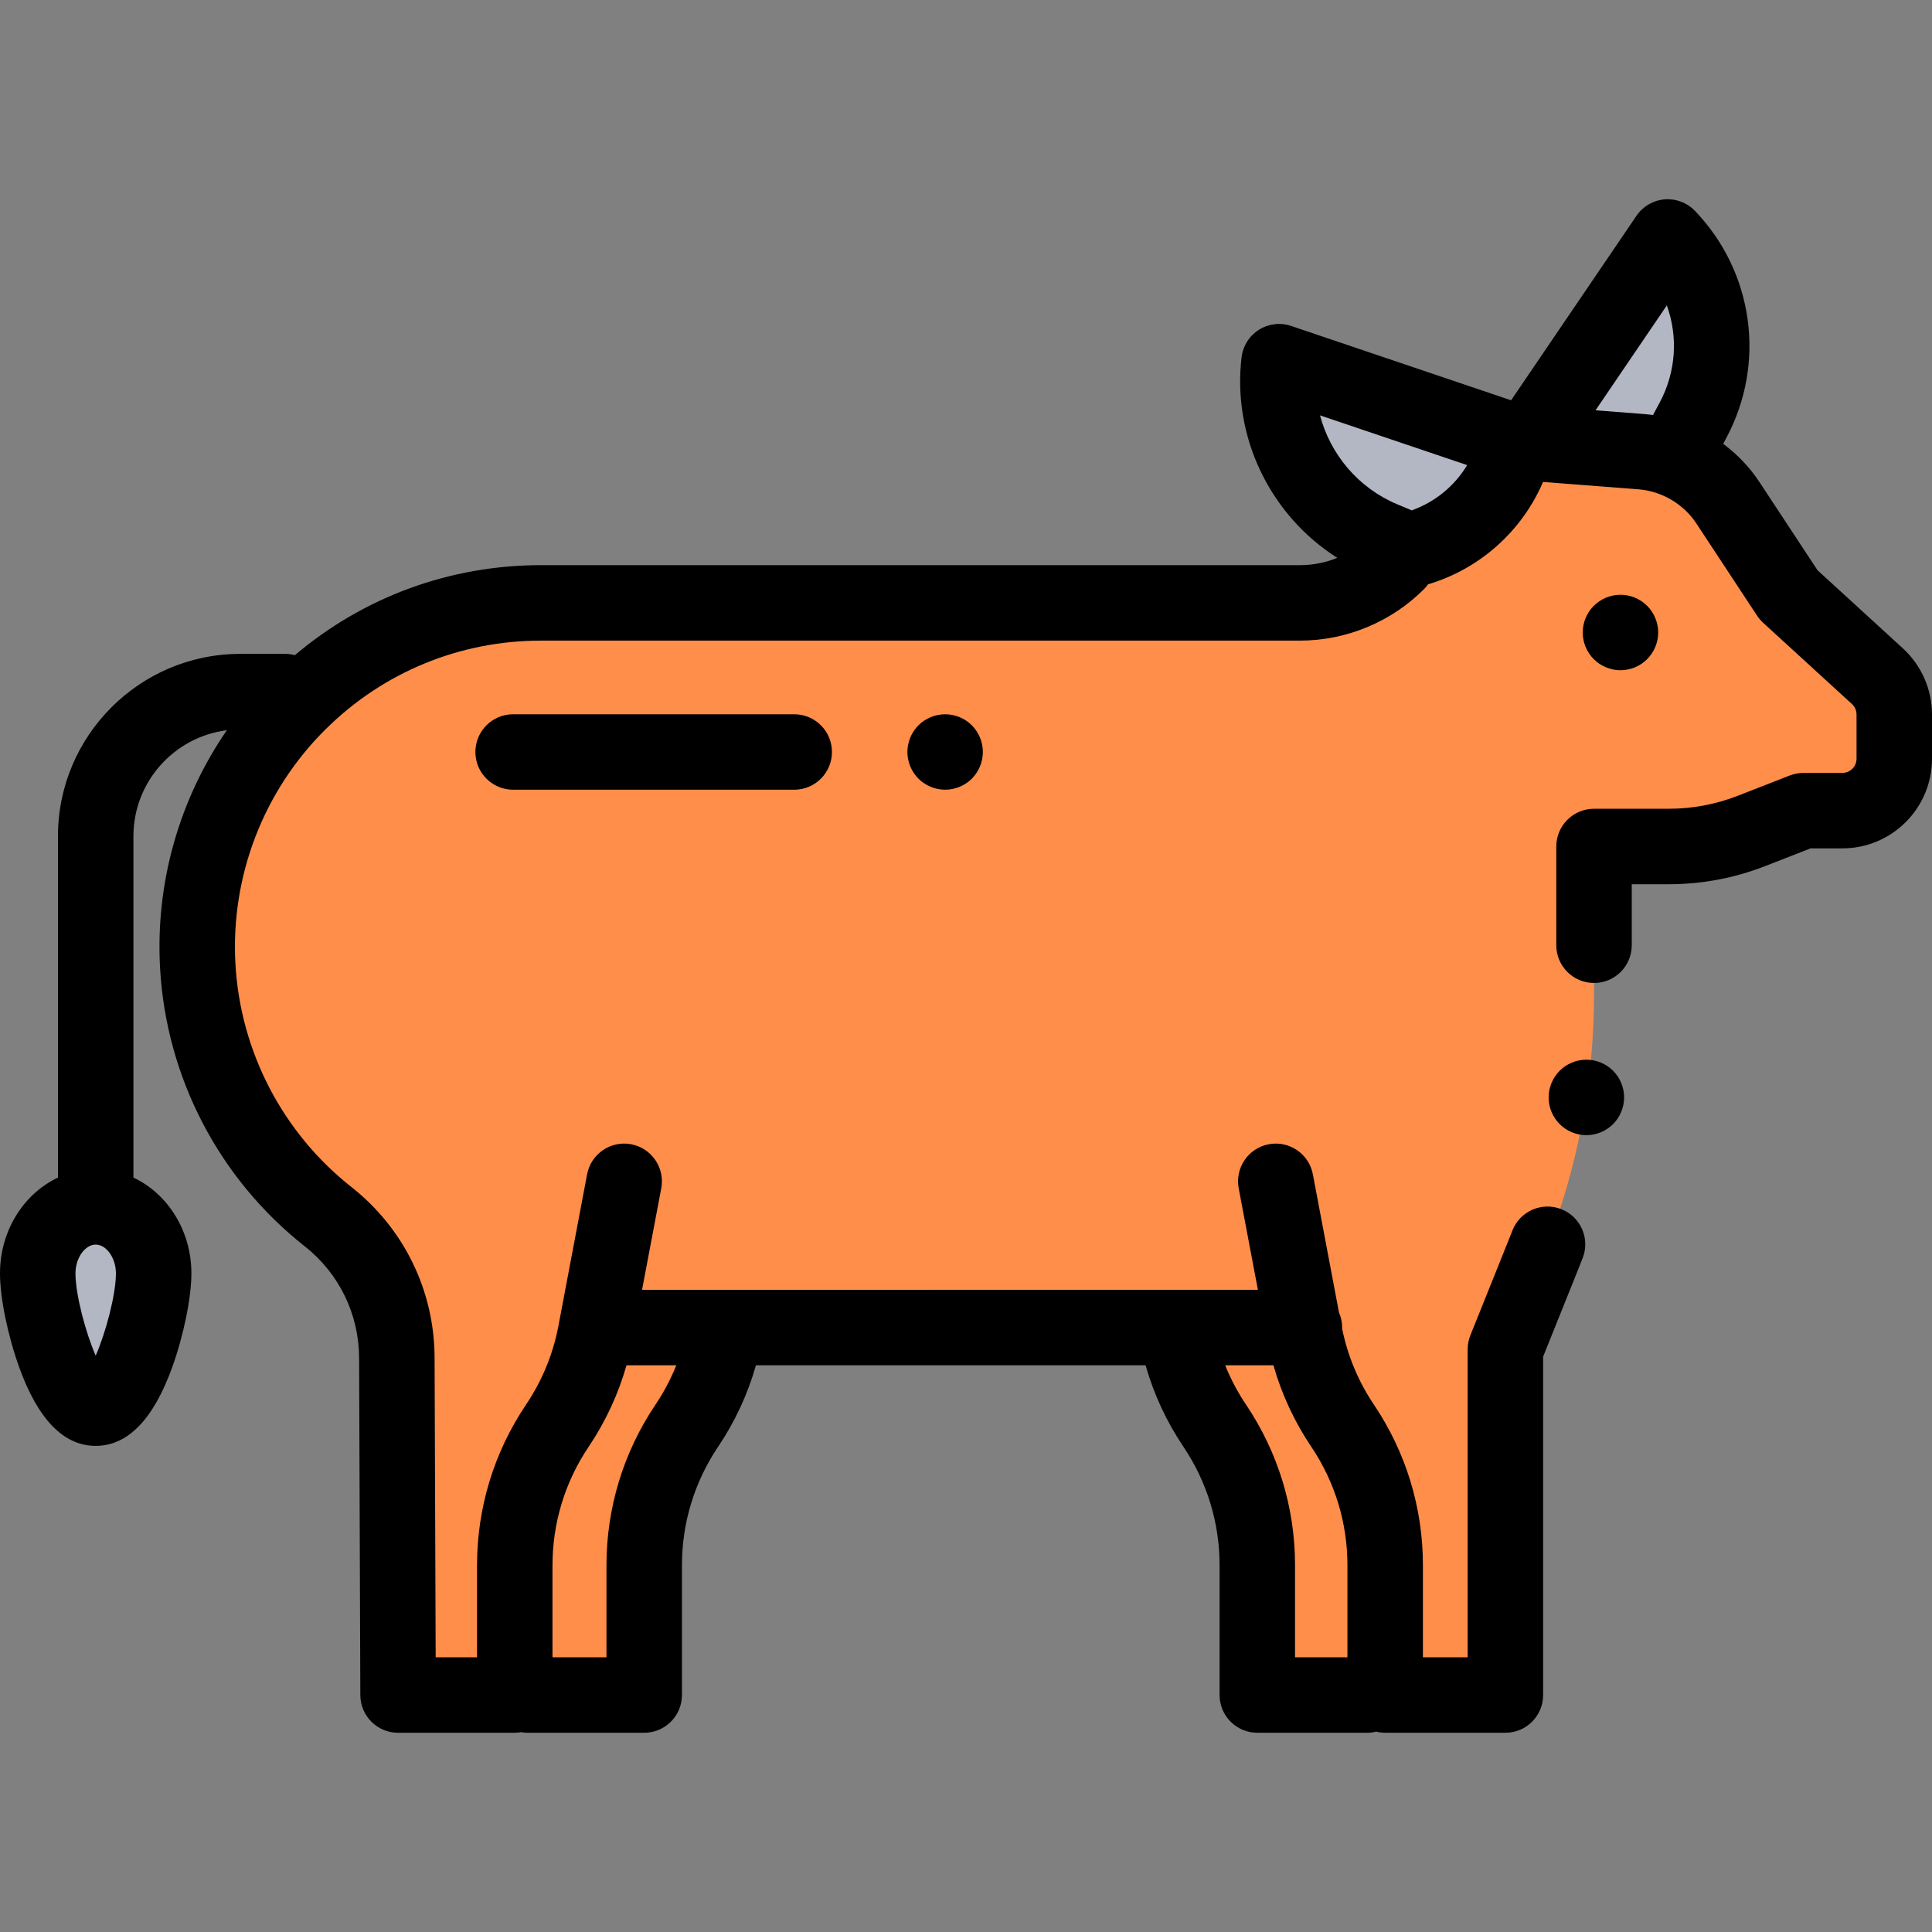 <?xml version="1.0" encoding="iso-8859-1"?>
<!-- Generator: Adobe Illustrator 19.0.0, SVG Export Plug-In . SVG Version: 6.00 Build 0)  -->
<svg xmlns="http://www.w3.org/2000/svg" xmlns:xlink="http://www.w3.org/1999/xlink" version="1.1" id="Layer_1" x="0px" y="0px" viewBox="0 0 512 512" style="enable-background:new 0 0 512 512;" xml:space="preserve" width="512" height="512">
<rect x="0" y="0" width="512" height="512" fill="#808080" stroke="none"/>
<g id="XMLID_119_">
	<path id="XMLID_22_" style="fill:#B3B6C3;" d="M401.991,117.157L338.959,95.85l0,0c-2.368,20.001,8.787,39.155,27.353,46.964   l7.188,3.023l0,0c13.268-3.121,23.852-13.103,27.743-26.167L401.991,117.157z"/>
	<path id="XMLID_21_" style="fill:#B3B6C3;" d="M405.275,116.779L441.958,62.8l0,0c12.515,13.019,15.227,32.614,6.719,48.543   l-2.974,5.569l0,0"/>
	<path id="XMLID_20_" style="fill:#FF8E4B;" d="M497.533,179.197L474,157.666l-16.077-24.413   c-5.156-7.829-13.642-12.832-22.988-13.554l-32.943-2.543l-31.674,31.884c-6.822,6.868-16.102,10.729-25.783,10.729H143.384   c-23.968,0-46.972,9.444-64.026,26.285h0c-38.986,38.499-35.424,102.45,7.595,136.382h0c11.456,9.036,18.163,22.805,18.216,37.395   l0.324,89.368h9.841h21.085h34.303l0-34.394c0-13.35,4.203-26.274,11.569-37.408c4.858-7.343,8.204-15.583,9.841-24.237h119.658   c1.637,8.655,4.983,16.894,9.841,24.238c7.366,11.134,11.569,24.058,11.569,37.408V449.2H387h0h0h11.941v-91.601l10.259-25.537   c8.741-21.759,13.233-44.992,13.233-68.441v-39.292h19.824c7.494,0,14.922-1.398,21.903-4.122l13.783-5.378h10.31   c7.592,0,13.747-6.155,13.747-13.747V189.34C502,185.482,500.379,181.801,497.533,179.197z"/>
	<path id="XMLID_19_" style="fill:#B3B6C3;" d="M40.721,337.459c0-9.735-6.877-17.626-15.361-17.626S10,327.724,10,337.459   s6.877,35.715,15.361,35.715S40.721,347.193,40.721,337.459z"/>
	<path id="XMLID_122_" style="fill:#EDF2FA;" d="M192.131,353.161"/>
	<g id="XMLID_23_">
		<path id="XMLID_48_" d="M504.283,171.819l-22.615-20.69l-15.394-23.375c-2.598-3.945-5.873-7.361-9.612-10.136l0.834-1.562    c10.581-19.809,7.233-43.995-8.33-60.186c-2.089-2.173-5.042-3.286-8.052-3.035c-3.004,0.255-5.733,1.851-7.428,4.344    l-33.232,48.902l-58.293-19.705c-2.855-0.965-5.995-0.591-8.543,1.02c-2.549,1.61-4.235,4.284-4.589,7.278    c-2.516,21.248,7.682,41.959,25.369,53.159c-3.117,1.26-6.471,1.938-9.863,1.938H143.384c-24.129,0-47.007,8.419-65.235,23.854    c-0.815-0.214-1.665-0.34-2.547-0.34H63.676c-26.641,0-48.315,21.674-48.315,48.315v90.476C6.336,316.31,0,326.092,0,337.459    c0,6.443,2.046,16.45,5.092,24.898c4.979,13.813,11.798,20.816,20.269,20.816c8.471,0,15.291-7.004,20.269-20.816    c3.045-8.448,5.091-18.455,5.091-24.898c0-11.367-6.335-21.148-15.36-25.384v-90.476c0-14.409,10.82-26.329,24.76-28.084    c-12.615,18.313-18.958,40.454-17.702,62.999c1.611,28.937,15.586,55.825,38.341,73.773c9.115,7.189,14.367,17.972,14.409,29.58    l0.324,89.368c0.02,5.509,4.491,9.964,10,9.964h30.926c0.577,0,1.139-0.06,1.689-0.153c0.55,0.094,1.112,0.153,1.689,0.153h30.926    c5.523,0,10-4.478,10-10v-34.395c0-11.225,3.313-22.081,9.579-31.396c4.494-6.679,7.846-13.92,10.033-21.59h103.255    c2.187,7.669,5.538,14.911,10.033,21.59c6.266,9.314,9.579,20.171,9.579,31.396V449.2c0,5.522,4.477,10,10,10h29.116    c0.823,0,1.619-0.111,2.385-0.298c0.766,0.188,1.562,0.298,2.385,0.298h31.856c5.523,0,10-4.478,10-10v-89.668l9.538-23.744    c0.326-0.812,0.646-1.624,0.961-2.439c1.987-5.153-0.58-10.941-5.733-12.928c-5.155-1.991-10.941,0.58-12.928,5.732    c-0.281,0.729-0.568,1.456-0.859,2.181l-10.258,25.537c-0.476,1.186-0.721,2.45-0.721,3.728V439.2h-11.856v-24.395    c0-15.216-4.49-29.933-12.985-42.561c-4.136-6.147-6.964-12.938-8.436-20.188c0.002-0.08,0.012-0.157,0.012-0.237    c0-1.417-0.298-2.762-0.83-3.984l-6.928-36.631c-1.026-5.427-6.256-8.988-11.684-7.968c-5.427,1.026-8.994,6.258-7.967,11.685    l5.087,26.897H170.15l5.087-26.897c1.026-5.427-2.541-10.658-7.967-11.685c-5.424-1.023-10.658,2.54-11.684,7.968l-7.583,40.097    c-1.425,7.535-4.318,14.581-8.6,20.943c-8.494,12.627-12.984,27.344-12.984,42.56V439.2h-10.962l-0.288-79.404    c-0.064-17.743-8.091-34.222-22.023-45.211c-18.254-14.398-29.465-35.97-30.758-59.183c-1.292-23.213,7.454-45.896,23.997-62.231    c15.281-15.09,35.524-23.4,57-23.4h201.151c12.256,0,24.239-4.986,32.877-13.682c0.386-0.388,0.722-0.805,1.03-1.236    c13.698-4.066,24.877-14.077,30.481-27.131l25.243,1.949c6.217,0.479,11.976,3.875,15.406,9.083l16.077,24.413    c0.454,0.689,0.992,1.32,1.602,1.878l23.532,21.529c0.774,0.709,1.218,1.717,1.218,2.766v11.741c0,2.066-1.681,3.747-3.747,3.747    h-10.311c-1.244,0-2.477,0.232-3.635,0.684l-13.784,5.379c-5.845,2.281-11.991,3.438-18.267,3.438h-19.824    c-5.523,0-10,4.478-10,10V250.5c0,5.522,4.477,10,10,10s10-4.478,10-10v-16.172h9.824c8.774,0,17.366-1.617,25.538-4.806    l12.03-4.694h8.429c13.094,0,23.747-10.653,23.747-23.747V189.34C512,182.693,509.188,176.307,504.283,171.819z M25.361,359.261    C22.666,353.121,20,343.017,20,337.459c0-4.063,2.505-7.626,5.361-7.626c2.855,0,5.36,3.563,5.36,7.626    C30.721,343.017,28.056,353.121,25.361,359.261z M357.084,439.2h-13.886v-24.395c0-15.217-4.49-29.934-12.985-42.561    c-2.22-3.299-4.058-6.785-5.52-10.425h12.779c2.187,7.67,5.539,14.911,10.033,21.59c6.267,9.314,9.579,20.171,9.579,31.396V439.2z     M155.996,383.411c4.495-6.679,7.846-13.921,10.034-21.591h13.197c-1.462,3.64-3.3,7.126-5.52,10.426    c-8.495,12.626-12.985,27.343-12.985,42.56V439.2h-14.304v-24.395C146.418,403.581,149.73,392.724,155.996,383.411z     M374.12,135.249l-3.931-1.653c-10.239-4.307-17.628-13.175-20.37-23.52l38.994,13.182    C385.475,128.796,380.283,133.07,374.12,135.249z M422.832,108.735l18.895-27.805c2.987,8.255,2.469,17.578-1.87,25.701    l-1.791,3.353c-0.783-0.108-1.57-0.195-2.361-0.256L422.832,108.735z"/>
		<path id="XMLID_53_" d="M436.51,174.689c1.86-1.859,2.93-4.439,2.93-7.069s-1.07-5.21-2.93-7.07s-4.44-2.93-7.07-2.93    s-5.21,1.069-7.07,2.93c-1.87,1.86-2.93,4.44-2.93,7.07s1.06,5.21,2.93,7.069c1.86,1.86,4.43,2.931,7.07,2.931    C432.07,177.62,434.65,176.55,436.51,174.689z"/>
		<path id="XMLID_54_" d="M243.4,192.21c-1.86,1.87-2.93,4.439-2.93,7.08c0,2.63,1.07,5.2,2.93,7.069    c1.86,1.86,4.44,2.921,7.07,2.921c2.63,0,5.21-1.061,7.07-2.921c1.86-1.869,2.93-4.439,2.93-7.069c0-2.641-1.07-5.221-2.93-7.08    c-1.86-1.86-4.44-2.92-7.07-2.92C247.84,189.29,245.26,190.349,243.4,192.21z"/>
		<path id="XMLID_55_" d="M135.984,189.285c-5.523,0-10,4.478-10,10s4.477,10,10,10h74.491c5.523,0,10-4.478,10-10s-4.477-10-10-10    H135.984z"/>
		<path id="XMLID_56_" d="M420.41,280.83c-2.64,0-5.22,1.069-7.08,2.93c-1.86,1.86-2.93,4.44-2.93,7.07s1.07,5.21,2.93,7.069    c1.86,1.87,4.44,2.931,7.08,2.931c2.63,0,5.2-1.061,7.07-2.931c1.86-1.859,2.93-4.439,2.93-7.069s-1.07-5.21-2.93-7.07    C425.61,281.899,423.04,280.83,420.41,280.83z"/>
	</g>
</g>















</svg>
